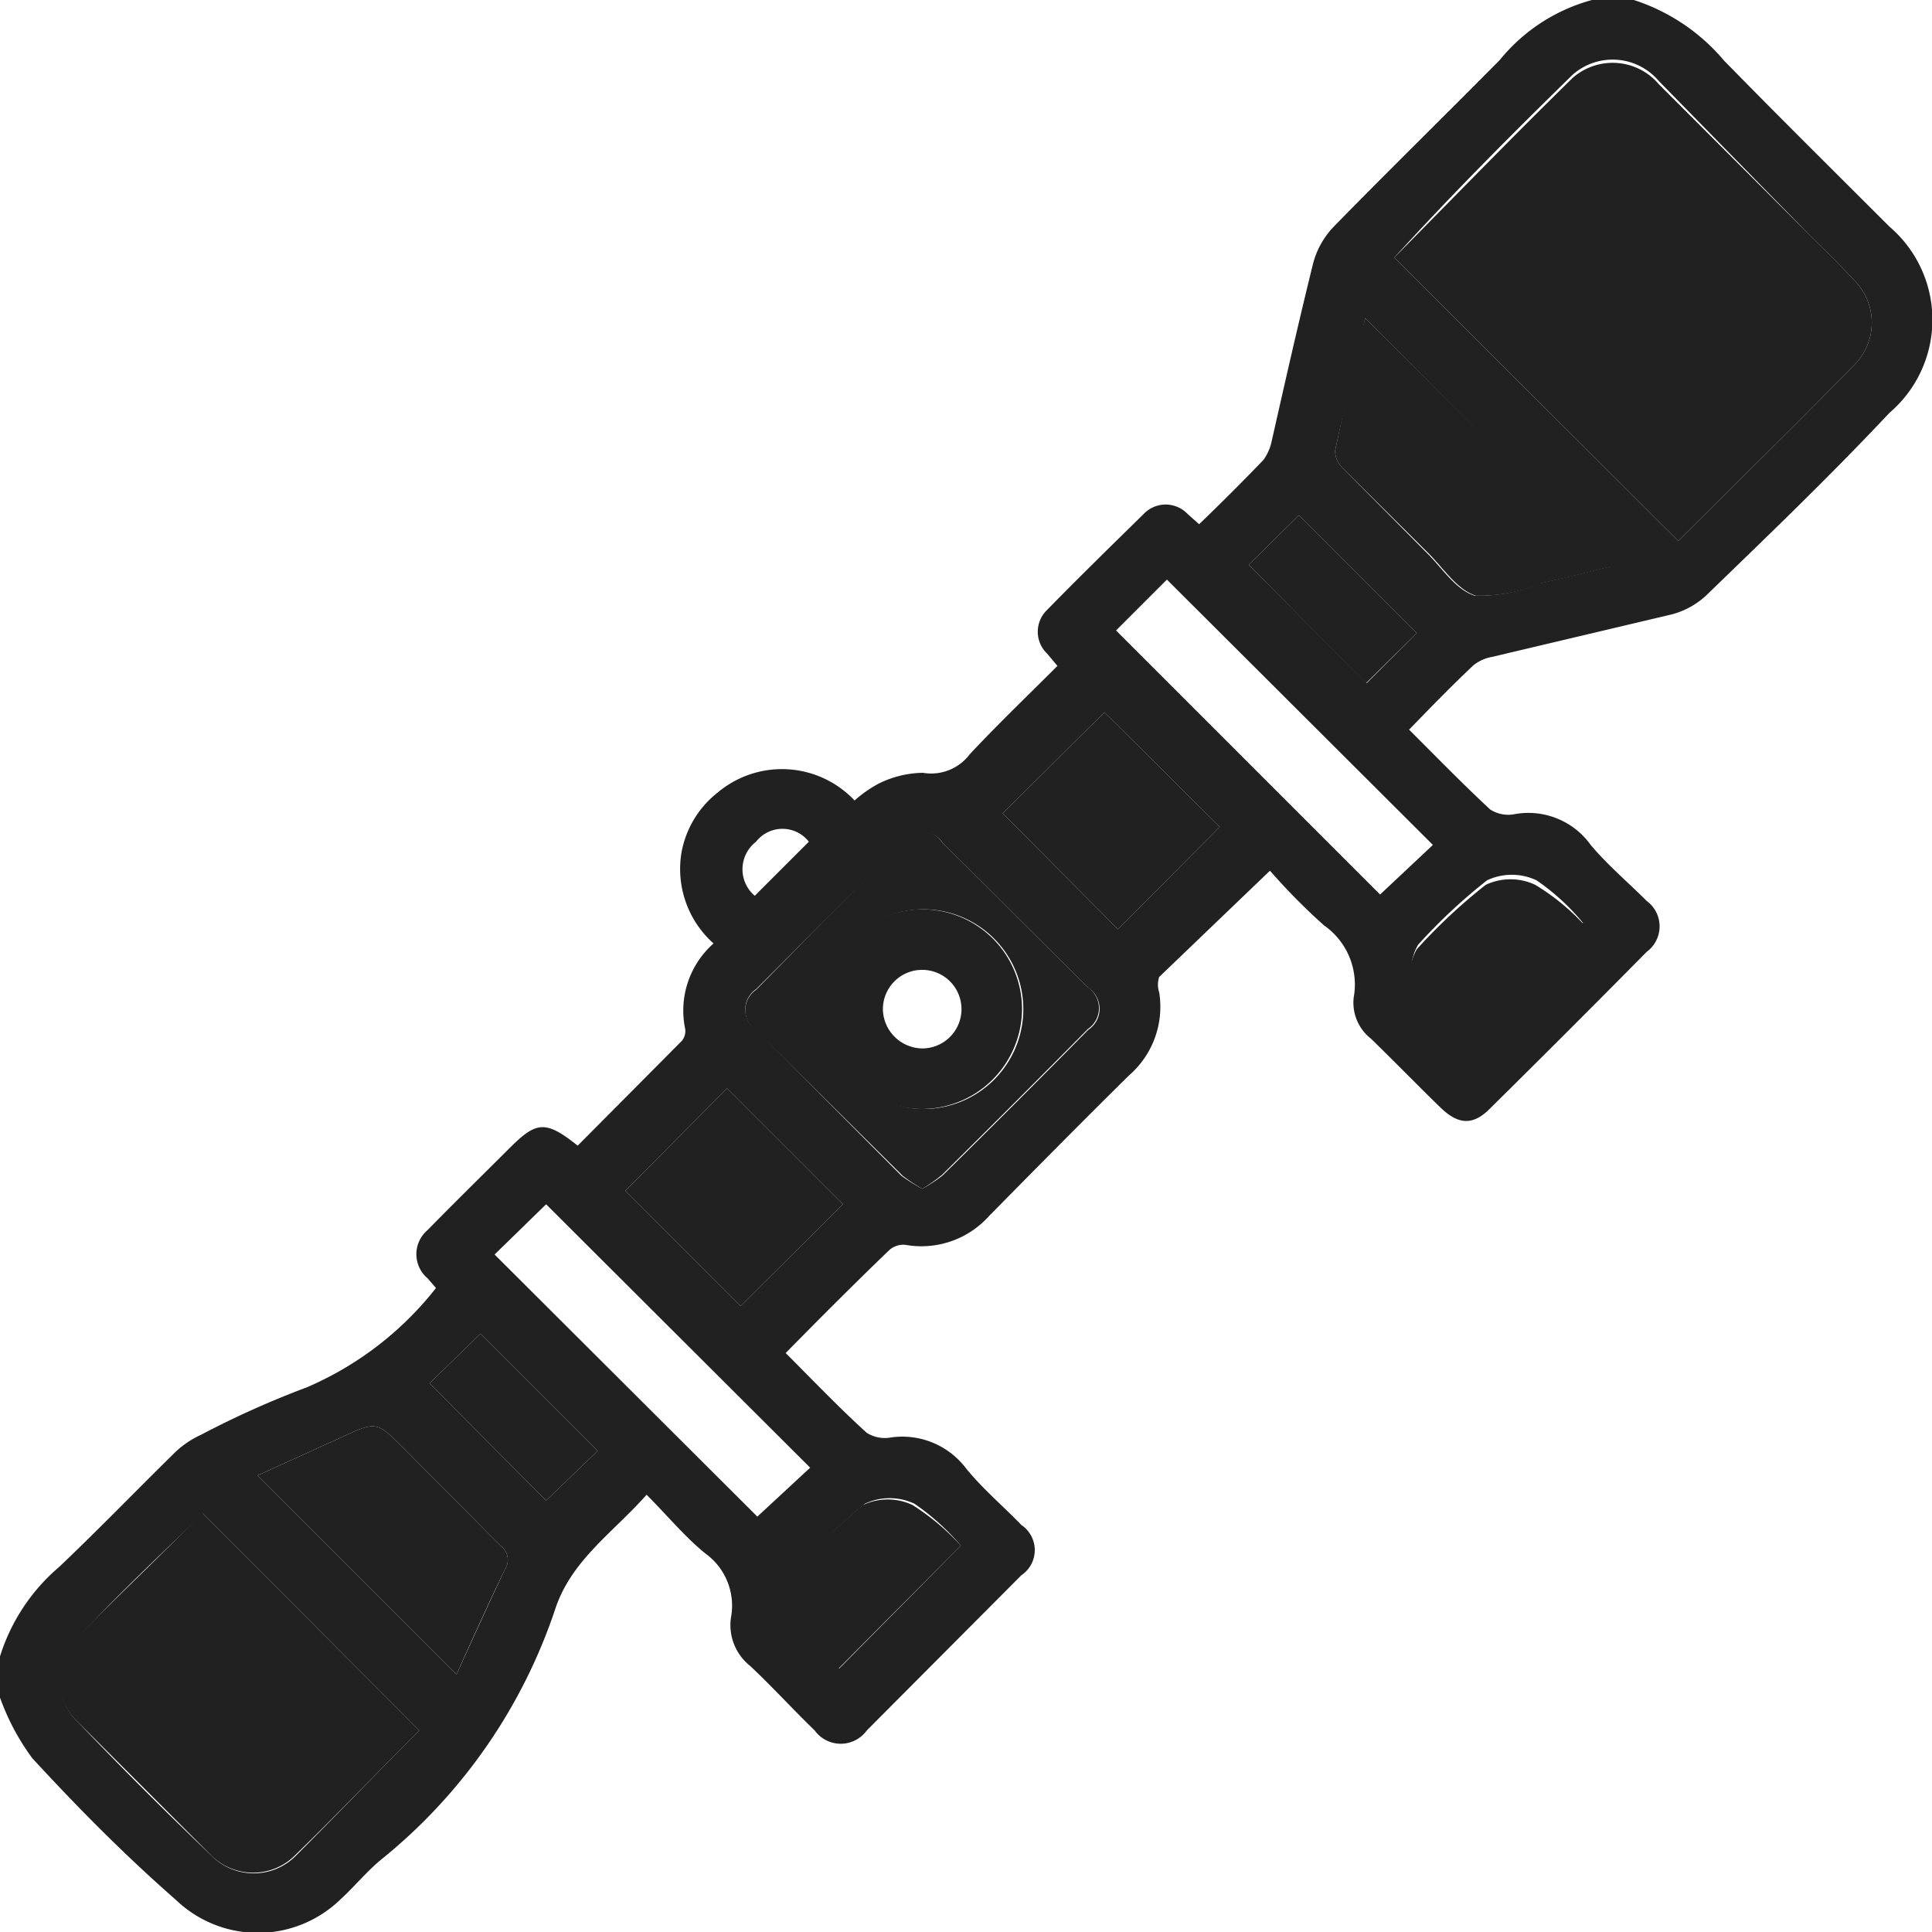 <svg xmlns="http://www.w3.org/2000/svg" viewBox="0 0 30 30"><path d="M25.37,0a3.06,3.06,0,0,1,1.4.94c.85.87,1.71,1.72,2.57,2.58a1.9,1.9,0,0,1,0,2.89c-.94,1-1.88,1.9-2.84,2.83a1.25,1.25,0,0,1-.54.3l-2.79.66a.64.64,0,0,0-.29.13c-.34.32-.67.66-1,1,.43.43.84.85,1.26,1.24a.52.52,0,0,0,.39.07,1.19,1.19,0,0,1,1.17.48c.26.31.58.58.87.87a.49.49,0,0,1,0,.79c-.8.81-1.61,1.62-2.42,2.42-.27.28-.5.27-.78,0s-.72-.72-1.08-1.07a.71.71,0,0,1-.27-.64,1.12,1.12,0,0,0-.46-1.12,9.66,9.66,0,0,1-.84-.85L18,15.17a.38.38,0,0,0,0,.24,1.41,1.41,0,0,1-.47,1.29c-.73.72-1.45,1.45-2.17,2.18a1.41,1.41,0,0,1-1.3.45.33.33,0,0,0-.25.08c-.54.52-1.07,1.05-1.61,1.6.42.42.83.85,1.26,1.24a.53.53,0,0,0,.38.07A1.24,1.24,0,0,1,15,22.8c.26.32.57.58.86.88a.47.47,0,0,1,0,.78l-2.4,2.41a.5.5,0,0,1-.81,0c-.35-.34-.68-.7-1-1a.81.81,0,0,1-.3-.75,1,1,0,0,0-.4-1c-.32-.26-.59-.59-.91-.91-.51.58-1.15,1-1.41,1.75a8.42,8.42,0,0,1-2.68,3.89c-.24.19-.44.44-.67.65a1.84,1.84,0,0,1-2.55,0C1.93,28.8,1.2,28.06.5,27.3a3.67,3.67,0,0,1-.5-.94v-.64a3,3,0,0,1,.92-1.39c.6-.57,1.18-1.17,1.77-1.75a1.45,1.45,0,0,1,.43-.3,14.33,14.33,0,0,1,1.65-.74,5.11,5.11,0,0,0,2-1.54l-.13-.15a.49.49,0,0,1,0-.75c.41-.42.84-.84,1.26-1.26s.56-.46,1.07-.05l1.62-1.63a.24.24,0,0,0,.05-.18,1.39,1.39,0,0,1,.44-1.33,1.55,1.55,0,0,1-.5-1.4,1.53,1.53,0,0,1,.56-.94,1.55,1.55,0,0,1,2.13.12,1.9,1.9,0,0,1,.37-.26,1.59,1.59,0,0,1,.69-.17.75.75,0,0,0,.73-.29c.44-.47.9-.91,1.36-1.37l-.16-.19a.47.47,0,0,1,0-.68c.5-.51,1-1,1.5-1.49a.47.47,0,0,1,.68,0l.18.16q.53-.51,1-1a.77.77,0,0,0,.12-.26c.21-.93.42-1.86.65-2.79a1.3,1.3,0,0,1,.32-.57c.85-.87,1.72-1.72,2.58-2.59A2.78,2.78,0,0,1,24.72,0ZM21.65,4l4.41,4.4c.9-.9,1.83-1.81,2.74-2.74a.93.93,0,0,0,0-1.3c-.23-.25-.48-.49-.72-.73L25.76,1.26a.94.94,0,0,0-1.34-.1C23.48,2.08,22.56,3,21.65,4ZM6.51,26.87,3.15,23.5c-.66.65-1.36,1.29-2,2a.9.9,0,0,0,.07,1.25q1,1.05,2.07,2.07a.92.92,0,0,0,1.3,0C5.24,28.17,5.87,27.51,6.51,26.87Zm7.81-8.41a2.22,2.22,0,0,0,.32-.21c.76-.75,1.51-1.5,2.26-2.26a.39.39,0,0,0,0-.65l-2.26-2.25a.38.38,0,0,0-.63,0l-2.27,2.27a.38.38,0,0,0,0,.63L14,18.26A3.11,3.11,0,0,0,14.32,18.46ZM21.2,4.94c-.16.7-.32,1.38-.47,2.06a.39.39,0,0,0,.12.27l1.28,1.29c.25.24.47.6.77.69a2.44,2.44,0,0,0,1-.19c.38-.08.75-.18,1.13-.27ZM7.09,26c.24-.53.49-1.08.75-1.63A.27.27,0,0,0,7.77,24L6.26,22.48c-.41-.41-.42-.41-.94-.17L4,22.91ZM17.33,9.79l4.1,4.1.82-.77L18.12,9ZM8.48,18.7l-.8.78,4.08,4.07.82-.76Zm8.88-4.27,1.58-1.59-1.79-1.78-1.58,1.57ZM11.29,16.9,9.71,18.49l1.79,1.79,1.59-1.58ZM14.92,24a3.69,3.69,0,0,0-.72-.65.9.9,0,0,0-.77,0,9.78,9.78,0,0,0-1.09,1.05.85.85,0,0,0,0,.79l.69.72Zm9.66-9.67a3.49,3.49,0,0,0-.72-.66.9.9,0,0,0-.77,0,8.65,8.65,0,0,0-1.07,1,.81.81,0,0,0,0,.81c.22.25.45.49.66.71ZM19.39,8.77l1.83,1.84L22,9.83,20.17,8ZM6.67,21.48,8.48,23.3l.8-.77L7.46,20.71Zm5.05-7.57.84-.84a.52.52,0,0,0-.82,0A.54.54,0,0,0,11.72,13.91Z" transform="translate(0 0)" fill="#212121"/><path d="M21.65,4c.91-.92,1.83-1.87,2.77-2.79a.94.94,0,0,1,1.34.1l2.32,2.32c.24.24.49.48.72.73a.93.93,0,0,1,0,1.3c-.91.93-1.84,1.84-2.74,2.74Z" transform="translate(0 0)" fill="#212121"/><path d="M6.51,26.87c-.64.64-1.27,1.3-1.93,1.94a.92.92,0,0,1-1.3,0q-1-1-2.07-2.07a.9.9,0,0,1-.07-1.25c.65-.68,1.35-1.32,2-2Z" transform="translate(0 0)" fill="#212121"/><path d="M14.32,18.46a3.11,3.11,0,0,1-.3-.2L11.74,16a.38.38,0,0,1,0-.63L14,13.08a.38.38,0,0,1,.63,0l2.26,2.25a.39.39,0,0,1,0,.65c-.75.76-1.5,1.51-2.26,2.26A2.22,2.22,0,0,1,14.32,18.46Zm0-1.24a1.55,1.55,0,1,0-1.53-1.56A1.56,1.56,0,0,0,14.31,17.22Z" transform="translate(0 0)" fill="#212121"/><path d="M21.2,4.94l3.85,3.85c-.38.09-.75.19-1.13.27a2.44,2.44,0,0,1-1,.19c-.3-.09-.52-.45-.77-.69L20.85,7.27A.39.39,0,0,1,20.73,7C20.88,6.32,21,5.64,21.2,4.94Z" transform="translate(0 0)" fill="#212121"/><path d="M7.09,26,4,22.91l1.32-.6c.52-.24.53-.24.94.17L7.77,24a.27.27,0,0,1,.07.37C7.58,24.91,7.33,25.46,7.09,26Z" transform="translate(0 0)" fill="#212121"/><path d="M17.36,14.43l-1.79-1.8,1.58-1.57,1.79,1.78Z" transform="translate(0 0)" fill="#212121"/><path d="M11.29,16.9l1.8,1.8L11.5,20.28,9.71,18.49Z" transform="translate(0 0)" fill="#212121"/><path d="M14.92,24,13,25.93l-.69-.72a.85.85,0,0,1,0-.79,9.78,9.78,0,0,1,1.09-1.05.9.9,0,0,1,.77,0A3.69,3.69,0,0,1,14.92,24Z" transform="translate(0 0)" fill="#212121"/><path d="M24.58,14.34l-1.92,1.92c-.21-.22-.44-.46-.66-.71a.81.81,0,0,1,0-.81,8.65,8.65,0,0,1,1.07-1,.9.9,0,0,1,.77,0A3.49,3.49,0,0,1,24.58,14.34Z" transform="translate(0 0)" fill="#212121"/><path d="M19.39,8.77,20.17,8,22,9.83l-.79.78Z" transform="translate(0 0)" fill="#212121"/><path d="M6.67,21.48l.79-.77,1.82,1.82-.8.77Z" transform="translate(0 0)" fill="#212121"/><path d="M14.31,17.22a1.55,1.55,0,1,1,1.56-1.53A1.56,1.56,0,0,1,14.31,17.22Zm0-2.16a.61.61,0,0,0-.6.63.62.62,0,0,0,.61.59.61.61,0,1,0,0-1.22Z" transform="translate(0 0)" fill="#212121"/><rect width="30" height="30" transform="translate(30 30) rotate(-180)" fill="none"/></svg>